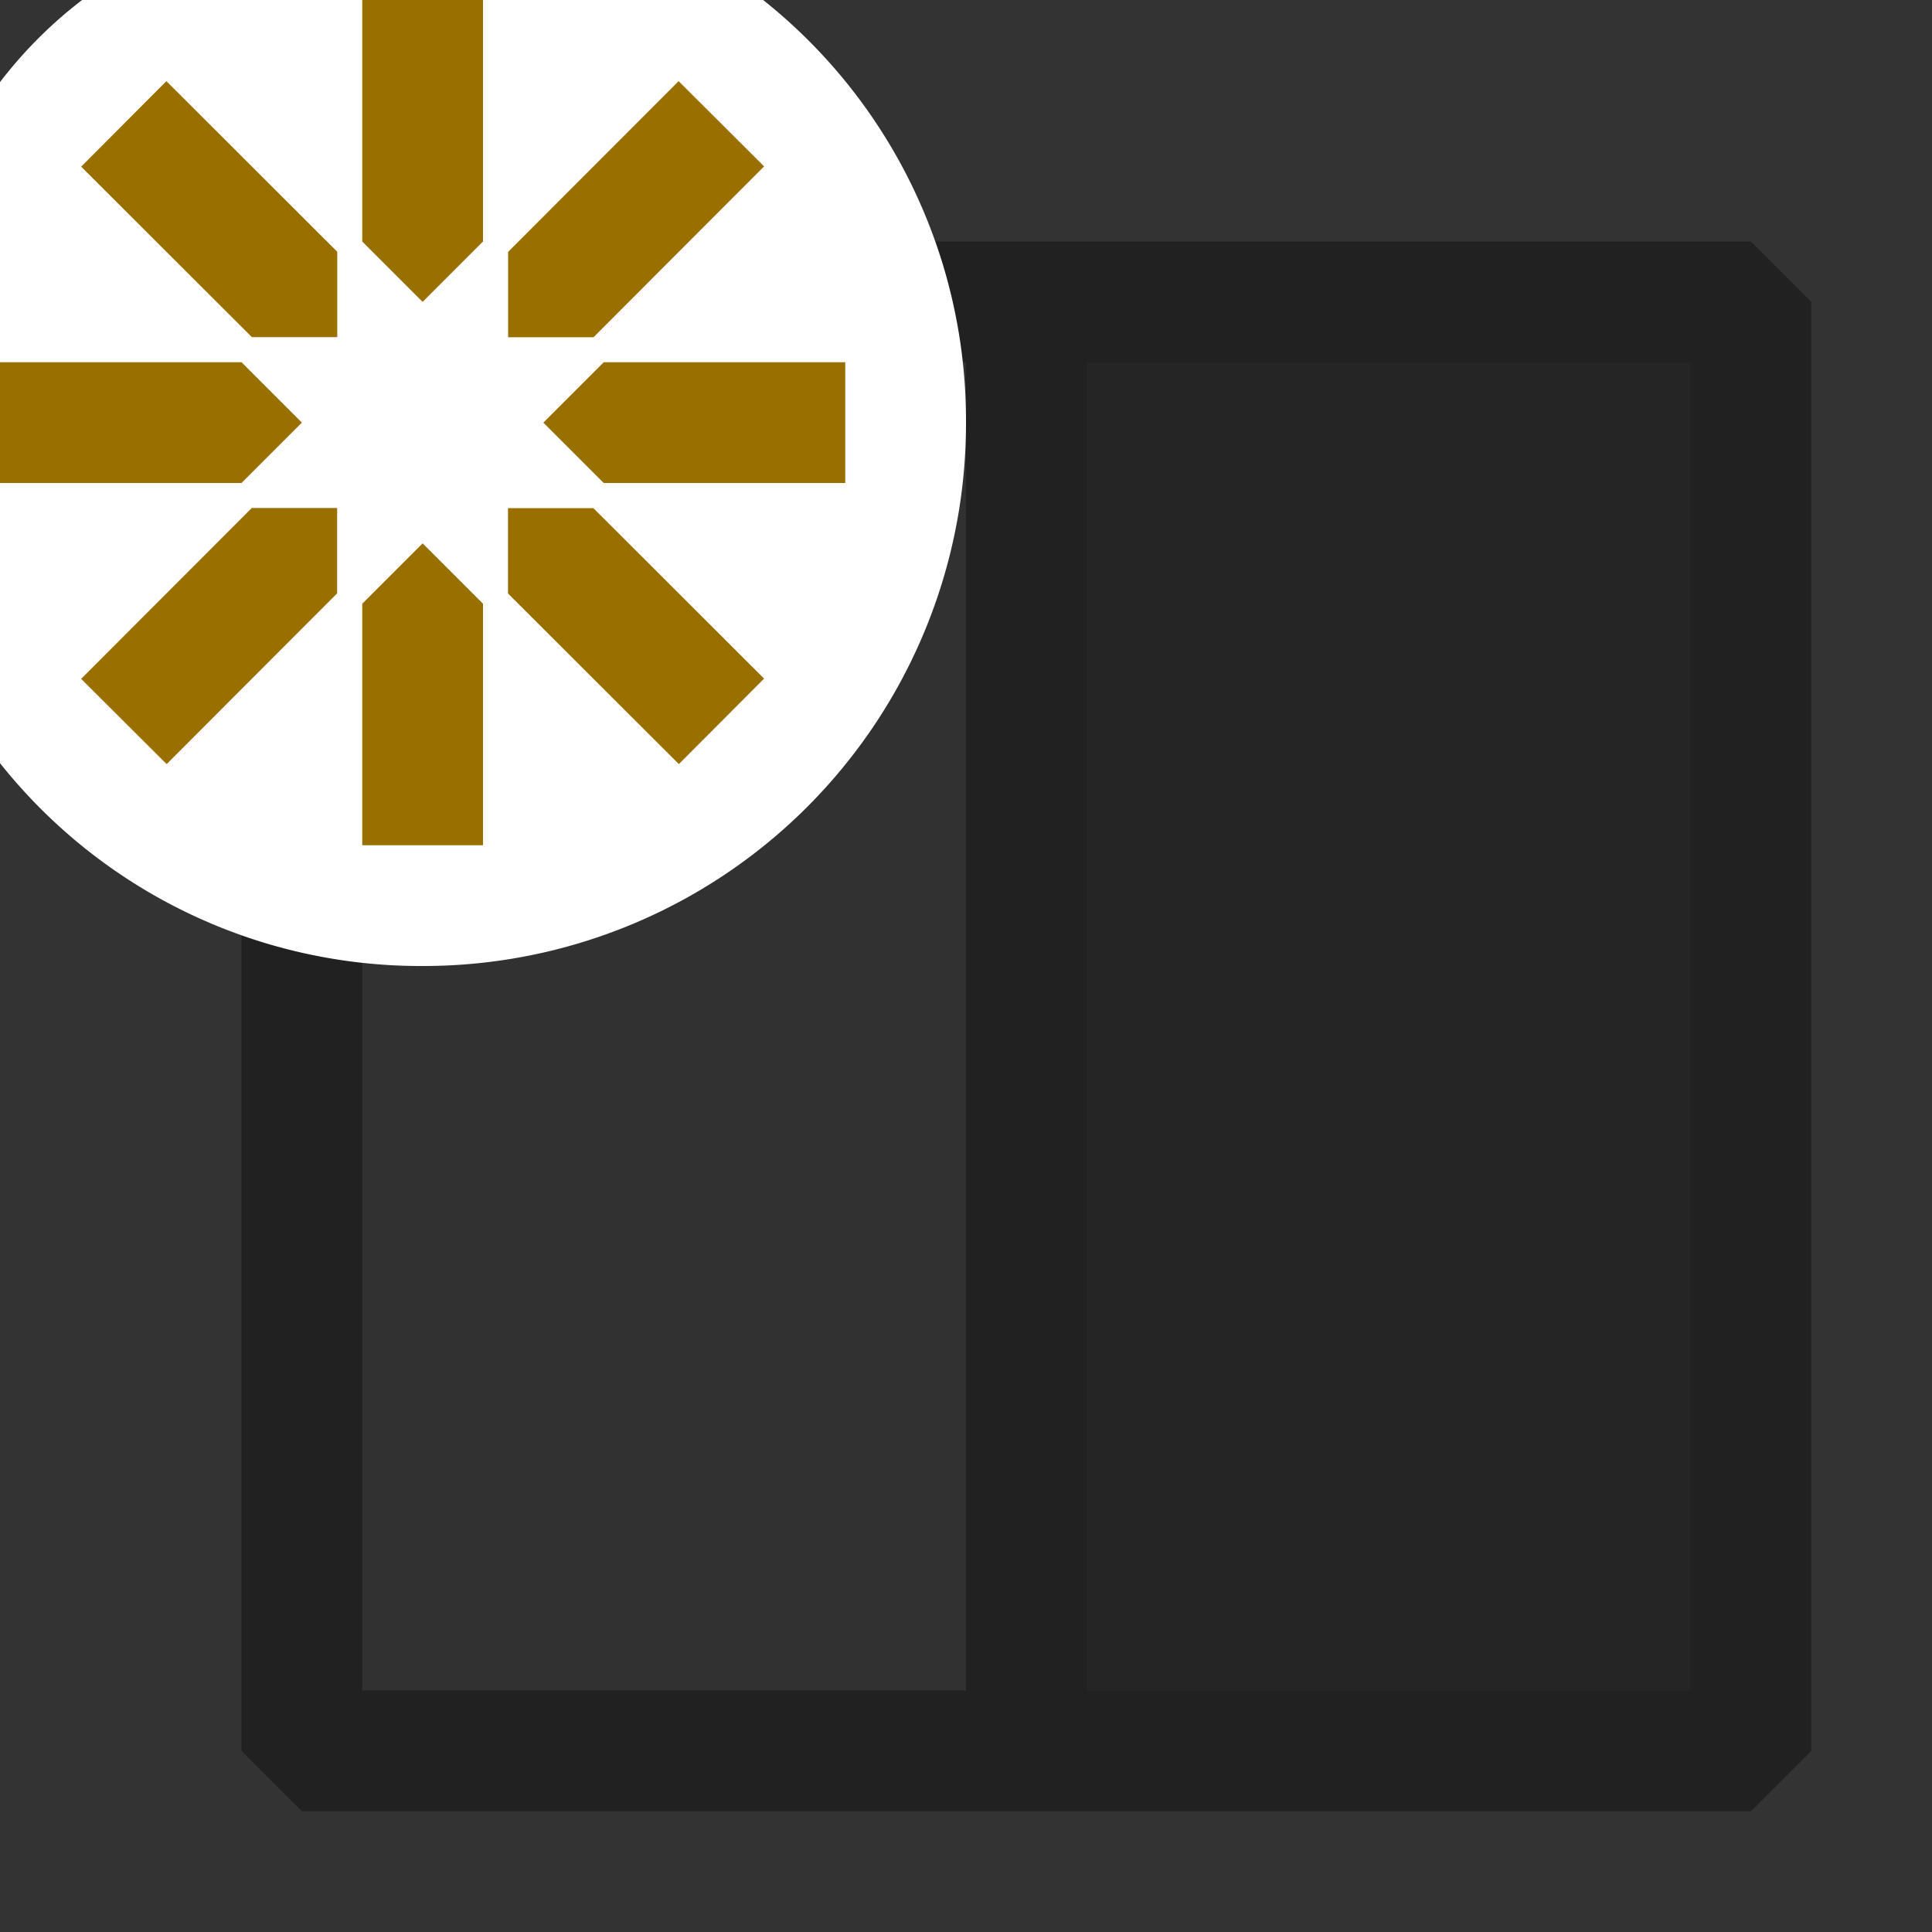 <svg xmlns="http://www.w3.org/2000/svg" viewBox="0 0 16 16">
  <rect x="0" y="0" width="16" height="16" fill="#333333" stroke="none"/>
  <defs>
    <style>.canvas{fill: none; opacity: 0;}.light-defaultgrey-10{fill: #212121; opacity: 0.1;}.light-defaultgrey{fill: #212121; opacity: 1;}.white{fill: #ffffff; opacity: 1;}.light-yellow{fill: #996f00; opacity: 1;}.cls-1{opacity:0.75;}</style>
  </defs>
  <title>IconLightNewRightFrame</title>
  <g id="canvas">
    <path class="canvas" d="M16,0V16H0V0Z" />
  </g>
  <g id="level-1">
    <path class="light-defaultgrey-10" d="M14.5,2.5v12H2.5V2.5Z" />
    <path class="light-defaultgrey" d="M15,14.5V2.5L14.5,2H2.5L2,2.5v12l.5.5h12ZM8,3V14H3V3Zm6,11H9V3h5Z" />
    <g class="cls-1">
      <path class="light-defaultgrey" d="M14.5,2.5v12h-6V2.5Z" />
    </g>
    <path class="white" d="M8,3.5A4.494,4.494,0,0,1,3.5,8,4.45,4.45,0,0,1,0,6.32V.68A3.649,3.649,0,0,1,.68,0H6.32A4.45,4.45,0,0,1,8,3.5Z" />
    <path class="light-yellow" d="M3,2,3,0H4L4,2l-.5.5ZM4,5,4,7H3L3,5l.5-.5ZM5,3,7,3V4L5,4l-.5-.5ZM2,4,0,4V3L2,3l.5.5ZM4.208,2.086,5.62.672l.708.706L4.915,2.793H4.208ZM2.792,4.914,1.38,6.328.672,5.622,2.085,4.207h.707Zm2.122-.706L6.328,5.62l-.706.708L4.207,4.915V4.208ZM2.086,2.792.672,1.38,1.378.672,2.793,2.085v.707Z" />
  </g>
</svg>
